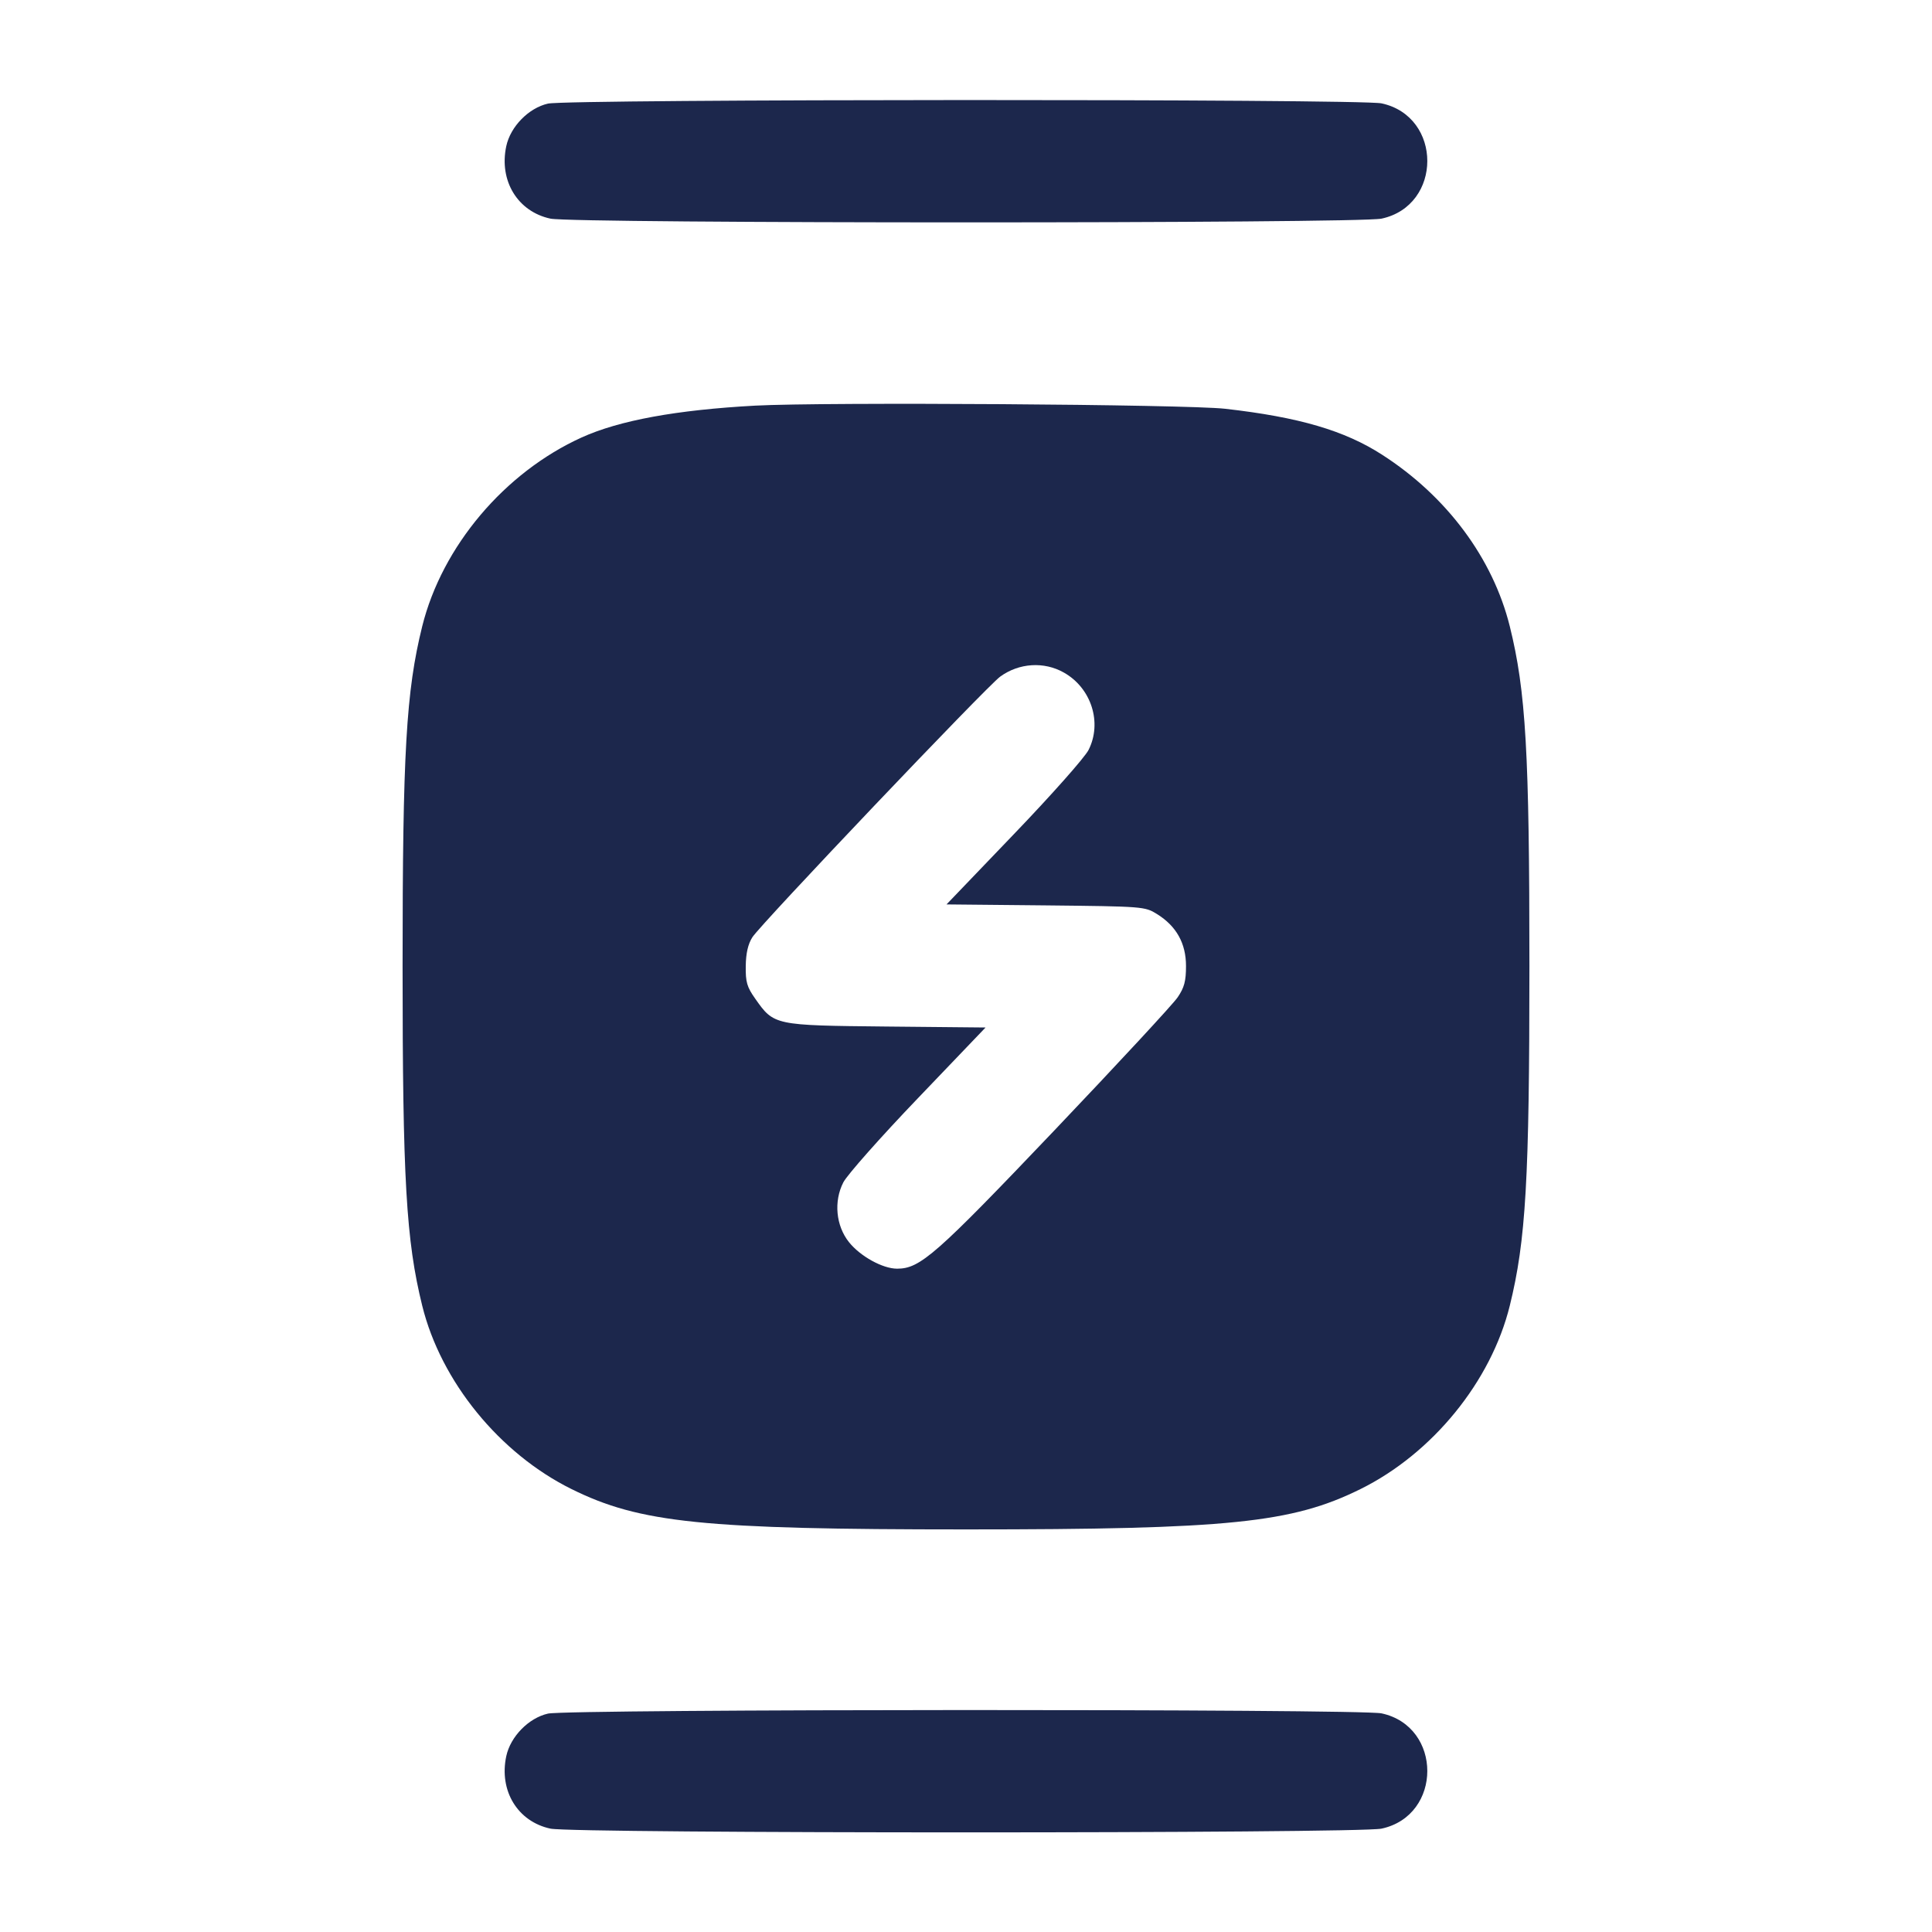 <svg width="24" height="24" viewBox="0 0 24 24" fill="none" xmlns="http://www.w3.org/2000/svg"><path d="M6.807 1.287 C 6.568 1.341,6.341 1.572,6.289 1.816 C 6.197 2.246,6.431 2.629,6.838 2.716 C 7.128 2.778,16.872 2.778,17.162 2.716 C 17.920 2.553,17.920 1.447,17.162 1.284 C 16.896 1.227,7.064 1.230,6.807 1.287 M9.380 5.039 C 8.405 5.092,7.694 5.222,7.226 5.434 C 6.267 5.869,5.492 6.787,5.245 7.780 C 5.045 8.586,5.001 9.348,5.001 12.000 C 5.001 14.650,5.045 15.410,5.245 16.220 C 5.477 17.161,6.206 18.056,7.100 18.498 C 7.951 18.919,8.732 18.999,12.000 18.999 C 15.268 18.999,16.049 18.919,16.900 18.498 C 17.794 18.056,18.523 17.161,18.755 16.220 C 18.955 15.410,18.999 14.650,18.999 12.000 C 18.999 9.348,18.955 8.586,18.755 7.780 C 18.545 6.936,17.974 6.167,17.171 5.650 C 16.703 5.348,16.137 5.182,15.220 5.078 C 14.734 5.023,10.242 4.993,9.380 5.039 M13.216 8.355 C 13.558 8.548,13.694 8.978,13.522 9.317 C 13.474 9.411,13.057 9.881,12.596 10.361 L 11.758 11.235 12.989 11.247 C 14.204 11.260,14.222 11.261,14.373 11.355 C 14.614 11.505,14.733 11.719,14.733 12.000 C 14.733 12.187,14.712 12.267,14.630 12.388 C 14.574 12.472,13.885 13.215,13.100 14.040 C 11.623 15.591,11.431 15.760,11.144 15.760 C 10.965 15.760,10.686 15.606,10.546 15.430 C 10.384 15.227,10.355 14.924,10.476 14.688 C 10.523 14.596,10.939 14.126,11.402 13.643 L 12.243 12.764 11.011 12.752 C 9.615 12.738,9.615 12.738,9.381 12.405 C 9.279 12.261,9.261 12.199,9.264 12.001 C 9.266 11.842,9.292 11.728,9.346 11.643 C 9.450 11.479,12.256 8.528,12.425 8.405 C 12.659 8.235,12.969 8.215,13.216 8.355 M6.807 21.287 C 6.568 21.341,6.341 21.572,6.289 21.816 C 6.197 22.246,6.431 22.629,6.838 22.716 C 7.128 22.778,16.872 22.778,17.162 22.716 C 17.920 22.553,17.920 21.447,17.162 21.284 C 16.896 21.227,7.064 21.230,6.807 21.287 " fill="#1C274C" stroke="none" fill-rule="evenodd"></path></svg>